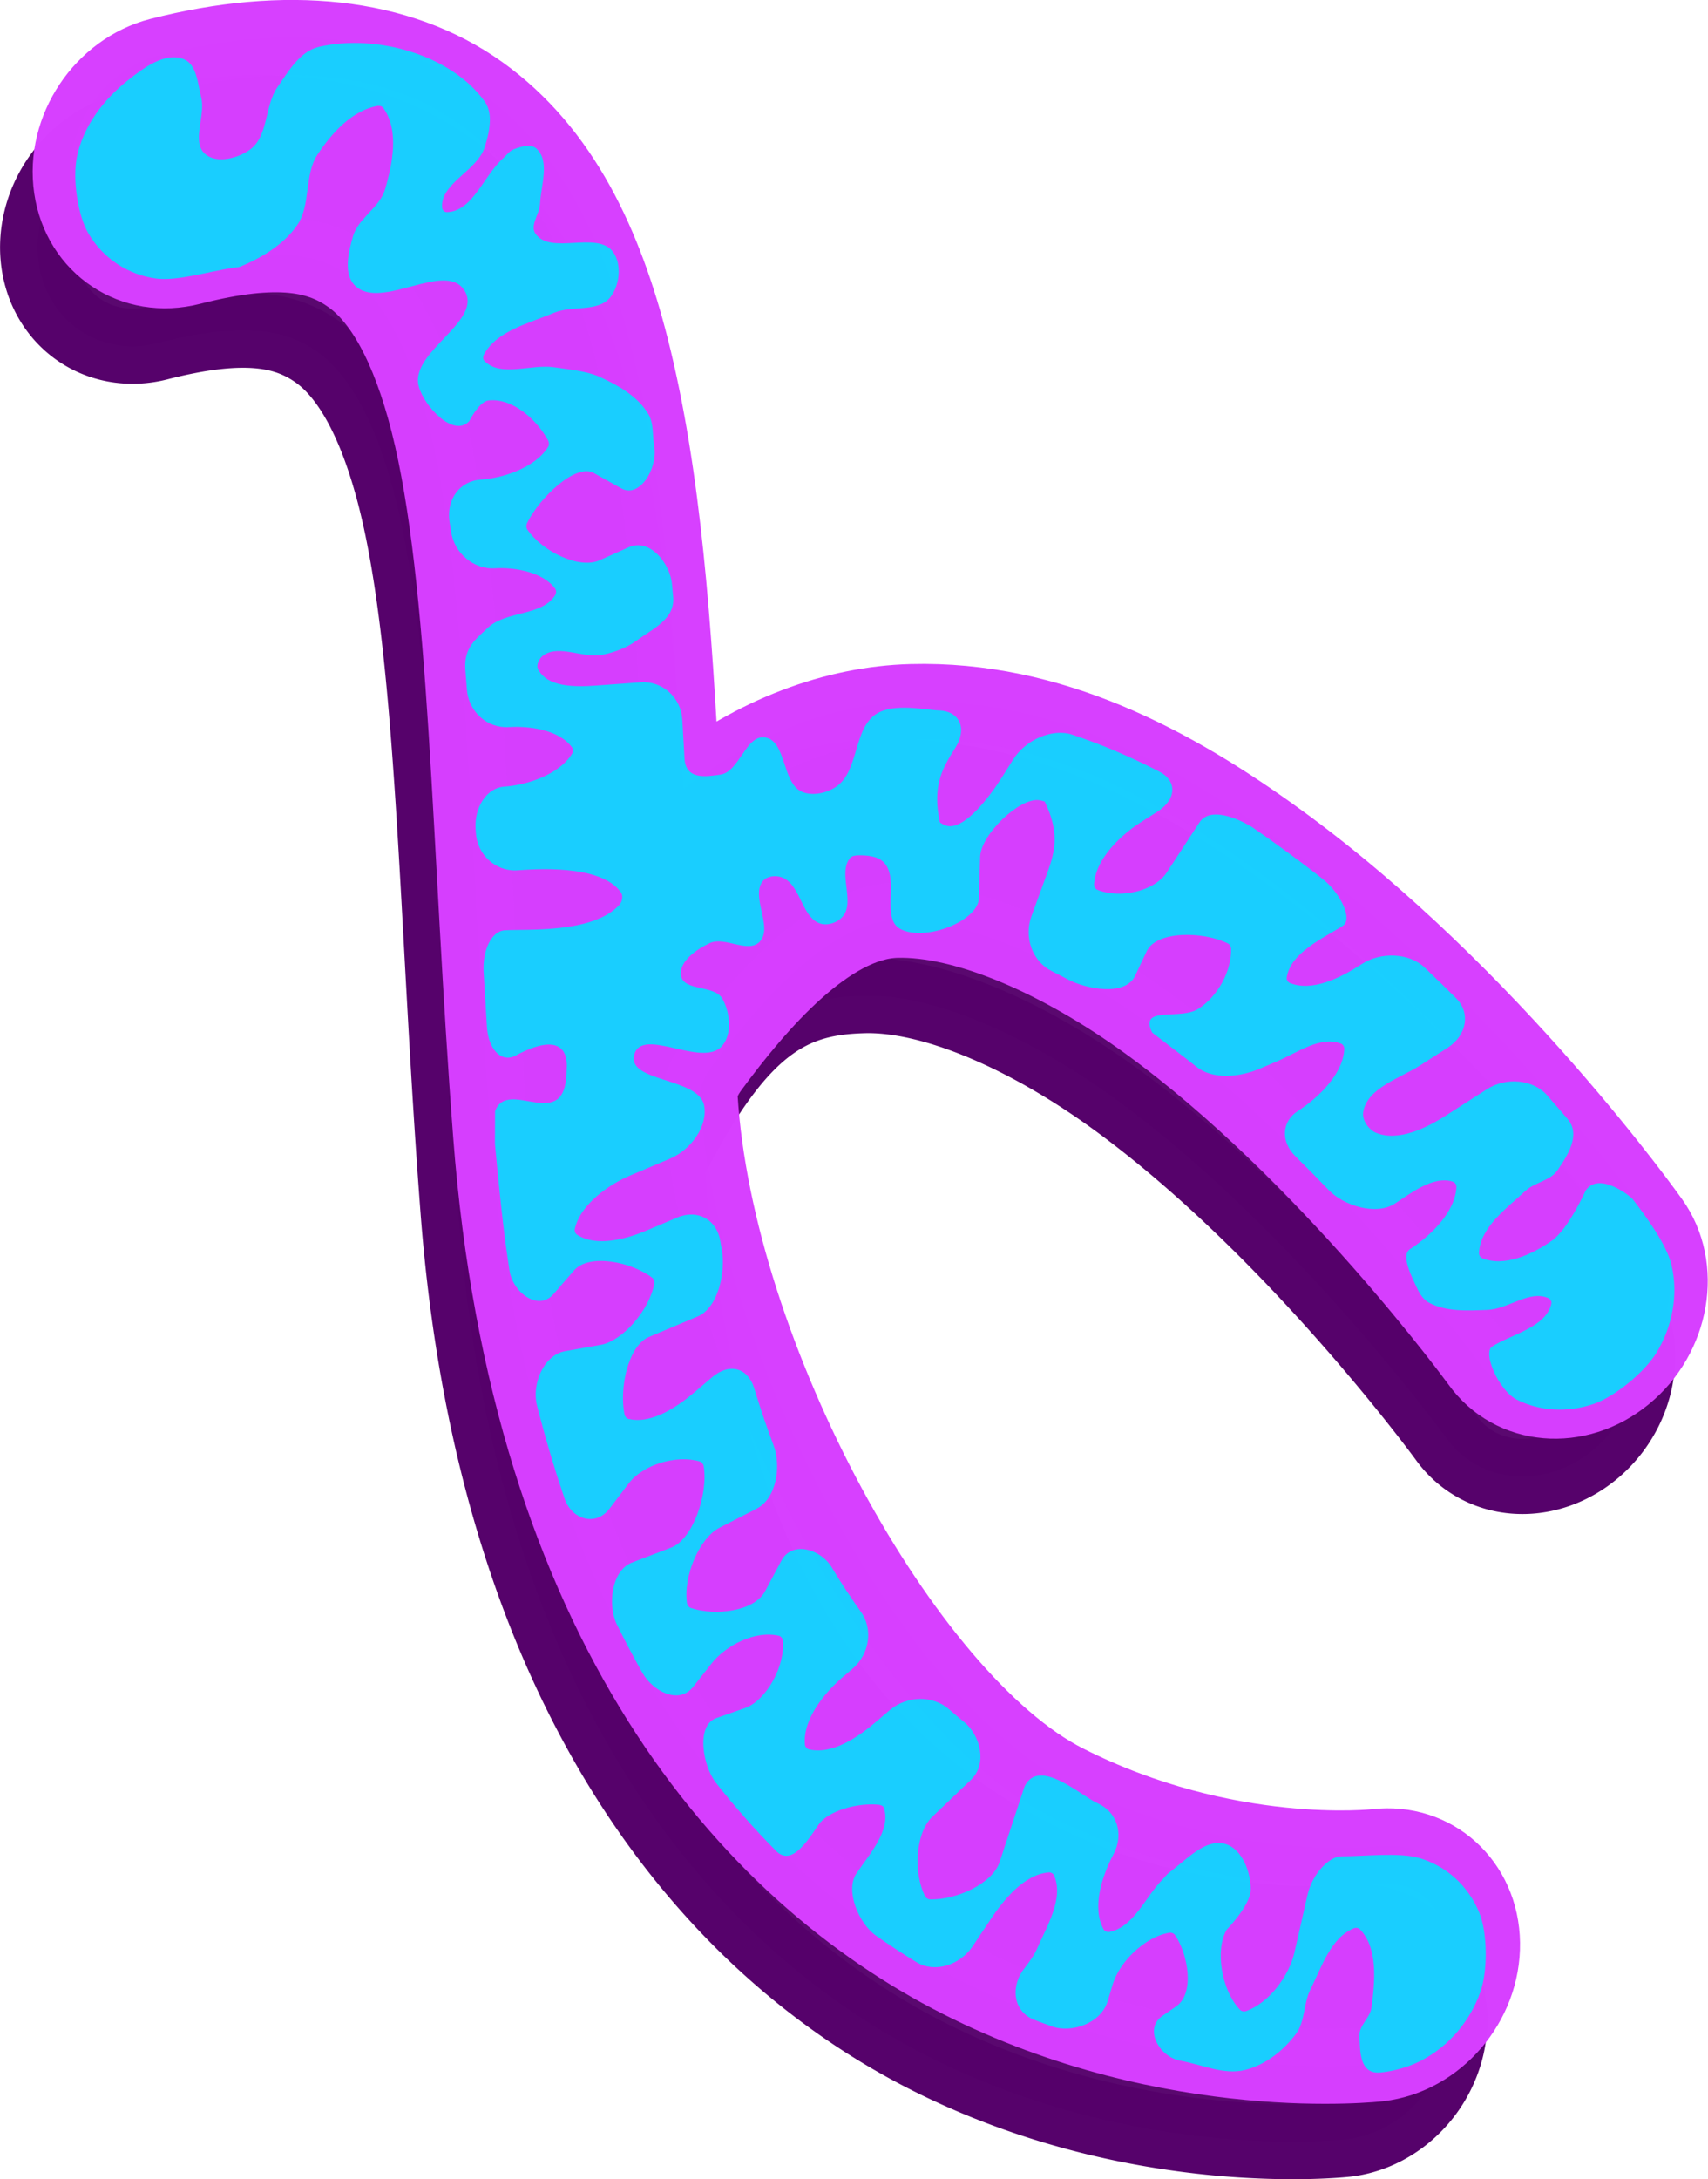 <?xml version="1.0" encoding="UTF-8" standalone="no"?>
<!-- Created with Inkscape (http://www.inkscape.org/) -->

<svg
   width="27.028mm"
   height="34.47mm"
   viewBox="0 0 27.028 34.47"
   version="1.1"
   id="svg408"
   inkscape:version="1.2.2 (732a01da63, 2022-12-09)"
   sodipodi:docname="simple_mitochondria_network.svg"
   xmlns:inkscape="http://www.inkscape.org/namespaces/inkscape"
   xmlns:sodipodi="http://sodipodi.sourceforge.net/DTD/sodipodi-0.dtd"
   xmlns="http://www.w3.org/2000/svg"
   xmlns:svg="http://www.w3.org/2000/svg">
  <sodipodi:namedview
     id="namedview410"
     pagecolor="#505050"
     bordercolor="#eeeeee"
     borderopacity="1"
     inkscape:showpageshadow="0"
     inkscape:pageopacity="0"
     inkscape:pagecheckerboard="0"
     inkscape:deskcolor="#505050"
     inkscape:document-units="mm"
     showgrid="false"
     inkscape:zoom="4.086974"
     inkscape:cx="20.186084"
     inkscape:cy="62.76037"
     inkscape:window-width="1920"
     inkscape:window-height="986"
     inkscape:window-x="-11"
     inkscape:window-y="-11"
     inkscape:window-maximized="1"
     inkscape:current-layer="layer1" />
  <defs
     id="defs405" />
  <g
     inkscape:label="Layer 1"
     inkscape:groupmode="layer"
     id="layer1"
     transform="translate(-3.257,-3.687)">
    <path
       id="path1413-9-4-2-7"
       style="color:#000000;opacity:0.99;fill:#55006b;fill-opacity:0.976;stroke:#55006a;stroke-width:1.189;stroke-linecap:round;stroke-linejoin:round;stroke-dasharray:none;stroke-opacity:1"
       d="M 10.345,6.347 C 9.046,5.417 7.256,5.247 5.267,5.756 A 1.605,1.782 33.733 0 0 3.871,7.854 1.605,1.782 33.733 0 0 5.76,9.111 C 7.162,8.752 7.812,8.918 8.288,9.258 8.764,9.599 9.198,10.322 9.514,11.567 c 0.631,2.49 0.641,6.704 0.991,11.267 0.593,7.737 4.063,11.668 7.424,13.371 3.361,1.703 6.633,1.32 6.633,1.32 a 1.605,1.782 33.733 0 0 1.637,-1.911 1.605,1.782 33.733 0 0 -1.685,-1.526 c 0,0 -2.358,0.268 -4.905,-1.022 -2.548,-1.29 -5.267,-3.996 -5.791,-10.836 -0.004,-0.058 -0.008,-0.116 -0.012,-0.174 a 1.605,1.782 33.733 0 0 0.194,-0.294 c 1.051,-1.959 1.856,-2.299 2.928,-2.327 1.072,-0.028 2.565,0.607 3.98,1.635 2.829,2.057 5.235,5.359 5.235,5.359 a 1.605,1.782 33.733 0 0 2.312,0.202 1.605,1.782 33.733 0 0 0.42,-2.438 c 0,0 -2.522,-3.572 -5.893,-6.022 -1.685,-1.225 -3.61,-2.252 -5.816,-2.194 -1.223,0.032 -2.486,0.506 -3.623,1.396 C 13.41,14.804 13.246,12.413 12.733,10.389 12.32,8.76 11.645,7.278 10.345,6.347 Z" />
    <path
       id="path1413-9-4-2"
       style="color:#000000;opacity:0.99;fill:#d73fff;fill-opacity:1;stroke:#d73fff;stroke-width:1.189;stroke-linecap:round;stroke-linejoin:round;stroke-dasharray:none;stroke-opacity:1"
       d="M 10.862,5.154 C 9.562,4.224 7.772,4.054 5.784,4.562 4.876,4.795 4.251,5.734 4.387,6.66 4.523,7.587 5.369,8.149 6.276,7.917 7.679,7.558 8.329,7.724 8.805,8.065 9.28,8.405 9.715,9.129 10.031,10.374 c 0.631,2.49 0.641,6.704 0.991,11.267 0.593,7.737 4.063,11.668 7.424,13.371 3.361,1.703 6.633,1.32 6.633,1.32 0.918,-0.106 1.651,-0.962 1.637,-1.911 -0.013,-0.949 -0.768,-1.632 -1.685,-1.526 0,0 -2.358,0.268 -4.905,-1.022 -2.548,-1.29 -5.544,-6.748 -5.791,-10.836 -0.01,-0.167 0.082,-0.333 0.181,-0.467 0.739,-1.004 1.856,-2.299 2.928,-2.327 1.072,-0.028 2.565,0.607 3.98,1.635 2.829,2.057 5.235,5.359 5.235,5.359 0.522,0.729 1.558,0.82 2.312,0.202 0.754,-0.617 0.942,-1.709 0.42,-2.438 0,0 -2.522,-3.572 -5.893,-6.022 -1.685,-1.225 -3.61,-2.252 -5.816,-2.194 -1.223,0.032 -2.486,0.506 -3.623,1.396 C 13.927,13.611 13.762,11.22 13.249,9.195 12.836,7.567 12.161,6.084 10.862,5.154 Z"
       sodipodi:nodetypes="cccccscscccsaacscccsscscc" />
    <path
       style="color:#000000;opacity:0.99;fill:#15d2ff;fill-opacity:0.984;stroke-width:0.264;stroke-linecap:round;stroke-linejoin:round;-inkscape-stroke:none"
       d="m 11.216,6.193 c -0.306,0.273 -0.48,0.842 -0.89,0.85 -0.031,6.057e-4 -0.067,-0.031 -0.071,-0.062 -0.047,-0.388 0.554,-0.59 0.671,-0.963 0.073,-0.231 0.143,-0.53 10e-4,-0.726 C 10.388,4.545 9.201,4.221 8.304,4.428 8.006,4.496 7.821,4.815 7.647,5.066 7.443,5.361 7.505,5.839 7.216,6.051 7.025,6.191 6.69,6.279 6.508,6.127 6.277,5.935 6.515,5.52 6.441,5.228 6.386,5.014 6.372,4.708 6.168,4.624 5.872,4.501 5.52,4.766 5.27,4.966 4.896,5.264 4.578,5.68 4.476,6.159 4.401,6.509 4.486,7.09 4.655,7.378 4.886,7.771 5.277,8.032 5.728,8.093 6.059,8.137 6.548,7.983 6.957,7.921 6.991,7.916 7.027,7.918 7.059,7.905 7.4,7.763 7.744,7.557 7.956,7.254 8.181,6.935 8.066,6.454 8.283,6.129 8.508,5.79 8.832,5.431 9.233,5.362 c 0.031,-0.005 0.071,0.006 0.089,0.032 C 9.575,5.744 9.471,6.274 9.348,6.688 9.262,6.973 8.926,7.138 8.843,7.424 8.77,7.673 8.689,8.017 8.871,8.201 c 0.408,0.414 1.445,-0.411 1.741,0.089 0.284,0.48 -0.871,0.965 -0.73,1.504 0.082,0.314 0.551,0.822 0.8,0.555 0,0 0.156,-0.31 0.305,-0.328 0.376,-0.044 0.762,0.299 0.943,0.631 0.016,0.03 0.019,0.072 0.002,0.101 -0.207,0.338 -0.73,0.499 -1.071,0.521 -0.328,0.021 -0.542,0.314 -0.491,0.658 0.008,0.052 0.015,0.104 0.023,0.156 0.049,0.345 0.357,0.61 0.698,0.588 0.294,-0.018 0.753,0.052 0.951,0.322 0.02,0.027 0.019,0.072 0.002,0.101 -0.208,0.338 -0.785,0.245 -1.071,0.521 -0.179,0.172 -0.38,0.308 -0.352,0.658 0.008,0.104 0.016,0.208 0.024,0.314 0.026,0.35 0.321,0.617 0.662,0.596 0.322,-0.02 0.792,0.038 1.001,0.319 0.02,0.027 0.019,0.072 0.002,0.101 -0.207,0.338 -0.73,0.499 -1.071,0.521 -0.272,0.017 -0.476,0.315 -0.456,0.666 0.001,0.02 0.002,0.041 0.004,0.061 0.02,0.351 0.312,0.618 0.654,0.597 0.25,-0.016 1.321,-0.107 1.643,0.351 0.038,0.054 0.018,0.148 -0.027,0.197 -0.42,0.455 -1.473,0.379 -1.815,0.401 -0.203,0.013 -0.352,0.308 -0.332,0.659 0.017,0.285 0.034,0.573 0.052,0.864 0.022,0.351 0.215,0.561 0.43,0.471 0.946,-0.514 0.827,0.194 0.832,0.208 -0.002,1.059 -0.933,0.107 -1.133,0.661 l -0.002,0.513 c 0.103,1.106 0.162,1.564 0.231,2.008 0.053,0.344 0.455,0.647 0.695,0.371 l 0.325,-0.374 c 0.24,-0.276 0.908,-0.137 1.237,0.114 0.026,0.02 0.04,0.059 0.034,0.091 -0.076,0.422 -0.504,0.909 -0.844,0.97 l -0.568,0.101 c -0.34,0.061 -0.53,0.523 -0.445,0.857 0.132,0.516 0.278,1.009 0.439,1.479 0.111,0.323 0.488,0.446 0.71,0.154 l 0.306,-0.402 c 0.222,-0.291 0.745,-0.453 1.121,-0.344 0.03,0.009 0.056,0.041 0.062,0.072 0.076,0.455 -0.179,1.162 -0.508,1.288 l -0.625,0.239 c -0.329,0.126 -0.389,0.678 -0.24,0.981 0.13,0.263 0.264,0.517 0.403,0.763 0.166,0.293 0.578,0.51 0.804,0.222 l 0.291,-0.369 c 0.226,-0.287 0.693,-0.528 1.066,-0.438 0.031,0.007 0.059,0.041 0.062,0.072 0.041,0.406 -0.265,0.954 -0.597,1.07 l -0.454,0.159 c -0.332,0.116 -0.213,0.764 -0.007,1.025 0.306,0.389 0.624,0.747 0.95,1.076 0.233,0.235 0.467,-0.107 0.671,-0.411 0.15,-0.224 0.62,-0.353 0.953,-0.319 0.031,0.003 0.072,0.018 0.082,0.047 0.12,0.357 -0.232,0.738 -0.435,1.042 -0.181,0.27 0.04,0.791 0.31,0.981 0.214,0.151 0.429,0.291 0.645,0.422 0.282,0.171 0.683,0.05 0.887,-0.255 l 0.285,-0.427 c 0.203,-0.305 0.529,-0.71 0.921,-0.74 0.031,-0.002 0.069,0.019 0.081,0.047 0.159,0.37 -0.117,0.807 -0.277,1.177 -0.053,0.121 -0.22,0.329 -0.22,0.329 -0.203,0.305 -0.124,0.661 0.185,0.78 0.093,0.036 0.185,0.07 0.277,0.103 0.312,0.112 0.777,-0.049 0.882,-0.396 l 0.082,-0.272 c 0.105,-0.347 0.5,-0.747 0.898,-0.814 0.031,-0.005 0.069,0.011 0.087,0.037 0.21,0.312 0.314,0.924 0.018,1.129 l -0.219,0.151 c -0.297,0.205 -0.048,0.647 0.282,0.707 0.363,0.067 0.689,0.229 1.024,0.148 0.322,-0.078 0.615,-0.308 0.811,-0.575 0.144,-0.196 0.116,-0.478 0.225,-0.695 0.179,-0.356 0.322,-0.825 0.692,-0.973 0.03,-0.012 0.072,-0.005 0.094,0.018 0.288,0.302 0.236,0.824 0.182,1.237 -0.021,0.161 -0.201,0.287 -0.191,0.449 0.013,0.222 -0.011,0.609 0.331,0.579 0.028,-0.003 0.338,-0.028 0.653,-0.192 0.429,-0.224 0.768,-0.62 0.931,-1.086 0.119,-0.341 0.11,-0.937 -0.018,-1.25 -0.175,-0.427 -0.524,-0.743 -0.958,-0.867 -0.318,-0.091 -0.883,-0.023 -1.222,-0.025 -0.187,-0.002 -0.46,0.264 -0.54,0.616 l -0.206,0.907 c -0.08,0.352 -0.388,0.79 -0.764,0.925 -0.03,0.011 -0.072,0.004 -0.094,-0.018 -0.299,-0.308 -0.401,-0.958 -0.212,-1.271 0,0 0.372,-0.382 0.378,-0.625 0.006,-0.276 -0.132,-0.645 -0.395,-0.728 -0.317,-0.099 -0.623,0.251 -0.891,0.448 -0.041,0.03 -0.07,0.073 -0.105,0.108 -0.279,0.281 -0.457,0.76 -0.847,0.834 -0.031,0.006 -0.071,-0.01 -0.087,-0.037 -0.198,-0.347 -0.019,-0.866 0.153,-1.189 0.171,-0.321 0.056,-0.673 -0.246,-0.807 C 20.382,32.108 19.697,31.468 19.469,31.947 l -0.393,1.191 c -0.114,0.345 -0.682,0.6 -1.097,0.593 -0.031,-4.95e-4 -0.067,-0.019 -0.081,-0.047 -0.194,-0.374 -0.153,-1.007 0.111,-1.259 l 0.613,-0.586 c 0.263,-0.252 0.149,-0.704 -0.107,-0.913 -0.081,-0.066 -0.162,-0.135 -0.243,-0.205 -0.248,-0.218 -0.66,-0.218 -0.937,0.017 l -0.212,0.181 c -0.276,0.236 -0.693,0.529 -1.066,0.438 -0.031,-0.007 -0.058,-0.041 -0.062,-0.072 -0.04,-0.406 0.321,-0.834 0.597,-1.07 l 0.154,-0.131 c 0.276,-0.236 0.328,-0.634 0.133,-0.905 C 16.721,28.959 16.567,28.726 16.419,28.479 16.247,28.191 15.793,28.051 15.621,28.374 l -0.257,0.482 c -0.172,0.323 -0.792,0.392 -1.173,0.266 -0.03,-0.01 -0.057,-0.041 -0.062,-0.072 -0.065,-0.43 0.196,-1.035 0.513,-1.198 l 0.587,-0.301 C 15.548,27.388 15.62,26.872 15.5,26.553 15.391,26.265 15.288,25.963 15.192,25.646 15.092,25.318 14.798,25.238 14.522,25.474 L 14.267,25.692 c -0.276,0.236 -0.693,0.529 -1.066,0.438 -0.031,-0.007 -0.055,-0.041 -0.062,-0.072 -0.085,-0.419 0.061,-1.087 0.387,-1.224 l 0.771,-0.324 c 0.326,-0.137 0.443,-0.702 0.384,-1.044 -0.008,-0.049 -0.016,-0.097 -0.025,-0.146 -0.056,-0.343 -0.358,-0.512 -0.684,-0.374 l -0.473,0.2 c -0.326,0.138 -0.801,0.273 -1.112,0.07 -0.027,-0.018 -0.041,-0.06 -0.034,-0.091 0.09,-0.396 0.552,-0.708 0.879,-0.846 l 0.63,-0.266 c 0.326,-0.138 0.599,-0.512 0.538,-0.838 -0.084,-0.449 -1.227,-0.367 -1.106,-0.807 0.123,-0.447 1.07,0.21 1.383,-0.13 0.171,-0.186 0.136,-0.54 0.008,-0.759 -0.125,-0.213 -0.607,-0.113 -0.65,-0.356 -0.04,-0.227 0.246,-0.422 0.455,-0.519 0.236,-0.11 0.593,0.165 0.782,-0.015 0.235,-0.225 -0.154,-0.733 0.064,-0.974 0.067,-0.074 0.201,-0.085 0.295,-0.05 0.3,0.11 0.308,0.647 0.616,0.733 0.118,0.033 0.271,-0.022 0.348,-0.117 0.196,-0.24 -0.084,-0.684 0.114,-0.922 0.03,-0.037 0.089,-0.042 0.136,-0.043 0.139,-0.002 0.304,0.014 0.4,0.113 0.252,0.26 -0.058,0.888 0.264,1.054 0.394,0.203 1.227,-0.131 1.238,-0.485 l 0.02,-0.657 c 0.011,-0.355 0.623,-0.937 0.929,-0.898 0.038,0.005 0.078,0.018 0.093,0.022 l 1.08e-4,7.3e-5 c 0.259,0.532 0.146,0.84 0.021,1.182 l -0.231,0.632 c -0.125,0.342 0.023,0.72 0.319,0.867 0.084,0.042 0.169,0.086 0.254,0.131 0.291,0.155 0.911,0.275 1.067,-0.055 l 0.183,-0.388 c 0.156,-0.33 0.901,-0.316 1.286,-0.124 0.029,0.014 0.049,0.05 0.05,0.082 0.009,0.361 -0.215,0.758 -0.518,0.952 -0.291,0.186 -0.946,-0.058 -0.731,0.375 0.55,0.42 0.623,0.479 0.697,0.538 0.256,0.209 0.679,0.172 1.005,0.034 l 0.277,-0.118 c 0.326,-0.139 0.687,-0.407 1.012,-0.278 0.03,0.012 0.051,0.05 0.05,0.082 -0.019,0.408 -0.431,0.788 -0.734,0.982 -0.26,0.167 -0.275,0.485 -0.04,0.717 0.182,0.18 0.359,0.359 0.529,0.536 0.229,0.239 0.74,0.408 1.043,0.214 0.252,-0.162 0.615,-0.453 0.926,-0.346 0.03,0.01 0.051,0.05 0.05,0.082 -0.019,0.408 -0.431,0.788 -0.734,0.982 -0.151,0.097 0.026,0.438 0.118,0.632 0.04,0.084 0.097,0.17 0.179,0.214 0.273,0.149 0.616,0.127 0.927,0.116 0.327,-0.011 0.664,-0.319 0.963,-0.187 0.029,0.013 0.056,0.051 0.05,0.082 -0.076,0.38 -0.637,0.491 -0.939,0.685 -0.152,0.097 0.103,0.695 0.396,0.842 0.365,0.182 0.799,0.206 1.21,0.066 0.331,-0.113 0.805,-0.499 0.995,-0.81 0.259,-0.424 0.346,-0.929 0.239,-1.385 -0.079,-0.334 -0.409,-0.776 -0.611,-1.04 -0.048,-0.063 -0.543,-0.445 -0.748,-0.141 0,0 -0.274,0.611 -0.536,0.794 -0.31,0.217 -0.751,0.42 -1.102,0.276 -0.03,-0.012 -0.051,-0.05 -0.05,-0.082 0.019,-0.408 0.435,-0.703 0.734,-0.982 0.147,-0.137 0.394,-0.159 0.507,-0.325 0.156,-0.228 0.377,-0.56 0.162,-0.812 -0.104,-0.122 -0.213,-0.247 -0.326,-0.377 -0.219,-0.249 -0.646,-0.29 -0.949,-0.096 l -0.65,0.417 c -0.303,0.194 -0.75,0.417 -1.102,0.276 -0.121,-0.049 -0.23,-0.203 -0.208,-0.332 0.062,-0.379 0.589,-0.537 0.892,-0.731 l 0.448,-0.287 C 26.471,20.057 26.531,19.706 26.296,19.473 26.135,19.312 25.968,19.15 25.798,18.988 25.558,18.76 25.113,18.739 24.811,18.933 l -0.041,0.026 c -0.303,0.194 -0.751,0.42 -1.102,0.276 -0.03,-0.012 -0.054,-0.05 -0.05,-0.082 0.056,-0.399 0.584,-0.627 0.887,-0.821 0.17,-0.109 -0.051,-0.53 -0.309,-0.735 -0.051,-0.041 -0.103,-0.081 -0.155,-0.122 -0.261,-0.202 -0.693,-0.517 -0.966,-0.702 -0.065,-0.044 -0.639,-0.382 -0.839,-0.075 l -0.514,0.787 c -0.2,0.307 -0.751,0.42 -1.102,0.276 -0.03,-0.012 -0.051,-0.05 -0.05,-0.082 0.019,-0.408 0.431,-0.788 0.734,-0.982 l 0.269,-0.172 c 0.303,-0.194 0.317,-0.487 0.023,-0.637 -0.444,-0.227 -0.901,-0.425 -1.374,-0.581 -0.315,-0.104 -0.737,0.083 -0.932,0.393 l -0.174,0.276 c -0.195,0.31 -0.621,0.879 -0.903,0.765 -0.035,-0.014 -0.07,-0.037 -0.083,-0.045 -0.127,-0.592 0.05,-0.871 0.245,-1.181 0.19,-0.302 0.074,-0.581 -0.265,-0.591 -0.201,-0.006 -0.704,-0.121 -0.982,0.053 -0.371,0.233 -0.275,0.901 -0.635,1.151 -0.152,0.105 -0.379,0.156 -0.548,0.082 -0.317,-0.139 -0.242,-0.811 -0.585,-0.859 -0.303,-0.042 -0.402,0.548 -0.706,0.589 -0.205,0.028 -0.546,0.095 -0.565,-0.256 -0.011,-0.206 -0.023,-0.411 -0.035,-0.615 -0.021,-0.351 -0.317,-0.615 -0.658,-0.59 l -0.709,0.052 c -0.341,0.025 -0.772,0.024 -0.915,-0.259 -0.035,-0.069 0.019,-0.173 0.082,-0.218 0.257,-0.18 0.633,0.054 0.94,-0.01 0.195,-0.041 0.391,-0.115 0.551,-0.234 0.236,-0.175 0.596,-0.329 0.565,-0.678 -0.006,-0.066 -0.012,-0.132 -0.018,-0.198 -0.033,-0.349 -0.359,-0.736 -0.683,-0.592 l -0.466,0.208 c -0.324,0.145 -0.911,-0.146 -1.143,-0.489 -0.019,-0.028 -0.017,-0.071 -0.002,-0.101 0.193,-0.395 0.768,-0.952 1.056,-0.791 l 0.436,0.244 c 0.288,0.161 0.578,-0.319 0.52,-0.661 -0.03,-0.176 -0.004,-0.37 -0.096,-0.52 C 13.352,9.962 13.052,9.789 12.766,9.657 12.539,9.551 12.278,9.536 12.03,9.497 11.663,9.44 11.172,9.664 10.919,9.391 c -0.023,-0.025 -0.018,-0.071 -0.002,-0.101 0.208,-0.374 0.71,-0.487 1.104,-0.654 0.284,-0.121 0.698,-0.006 0.892,-0.245 0.152,-0.187 0.188,-0.527 0.044,-0.721 -0.251,-0.338 -0.995,0.059 -1.229,-0.291 -0.087,-0.13 0.067,-0.307 0.074,-0.464 0.014,-0.293 0.161,-0.68 -0.056,-0.878 -0.088,-0.08 -0.245,-0.032 -0.356,0.01 -0.071,0.027 -0.118,0.095 -0.174,0.146 z"
       id="path2463-7-1"
       sodipodi:nodetypes="aaaaaaaaaaaacssaaaaaaaaaaasaaasscsaaasssaasscsaasssccccsssaassssssaassssssaasssssaasssssaaasssssaasssaaaaaaassssssssaasaaaaaasscsaassccssaassssssaassssssaassssssaassaaaaaaaaaaaaaaasssccssscssaascsssaassssaasaaaaasssssssaaaaassssaasscsssaassscssaassssssscssaaaaassssaaaassssaasssaaaaaaaaaaaaaa" />
  </g>
</svg>
